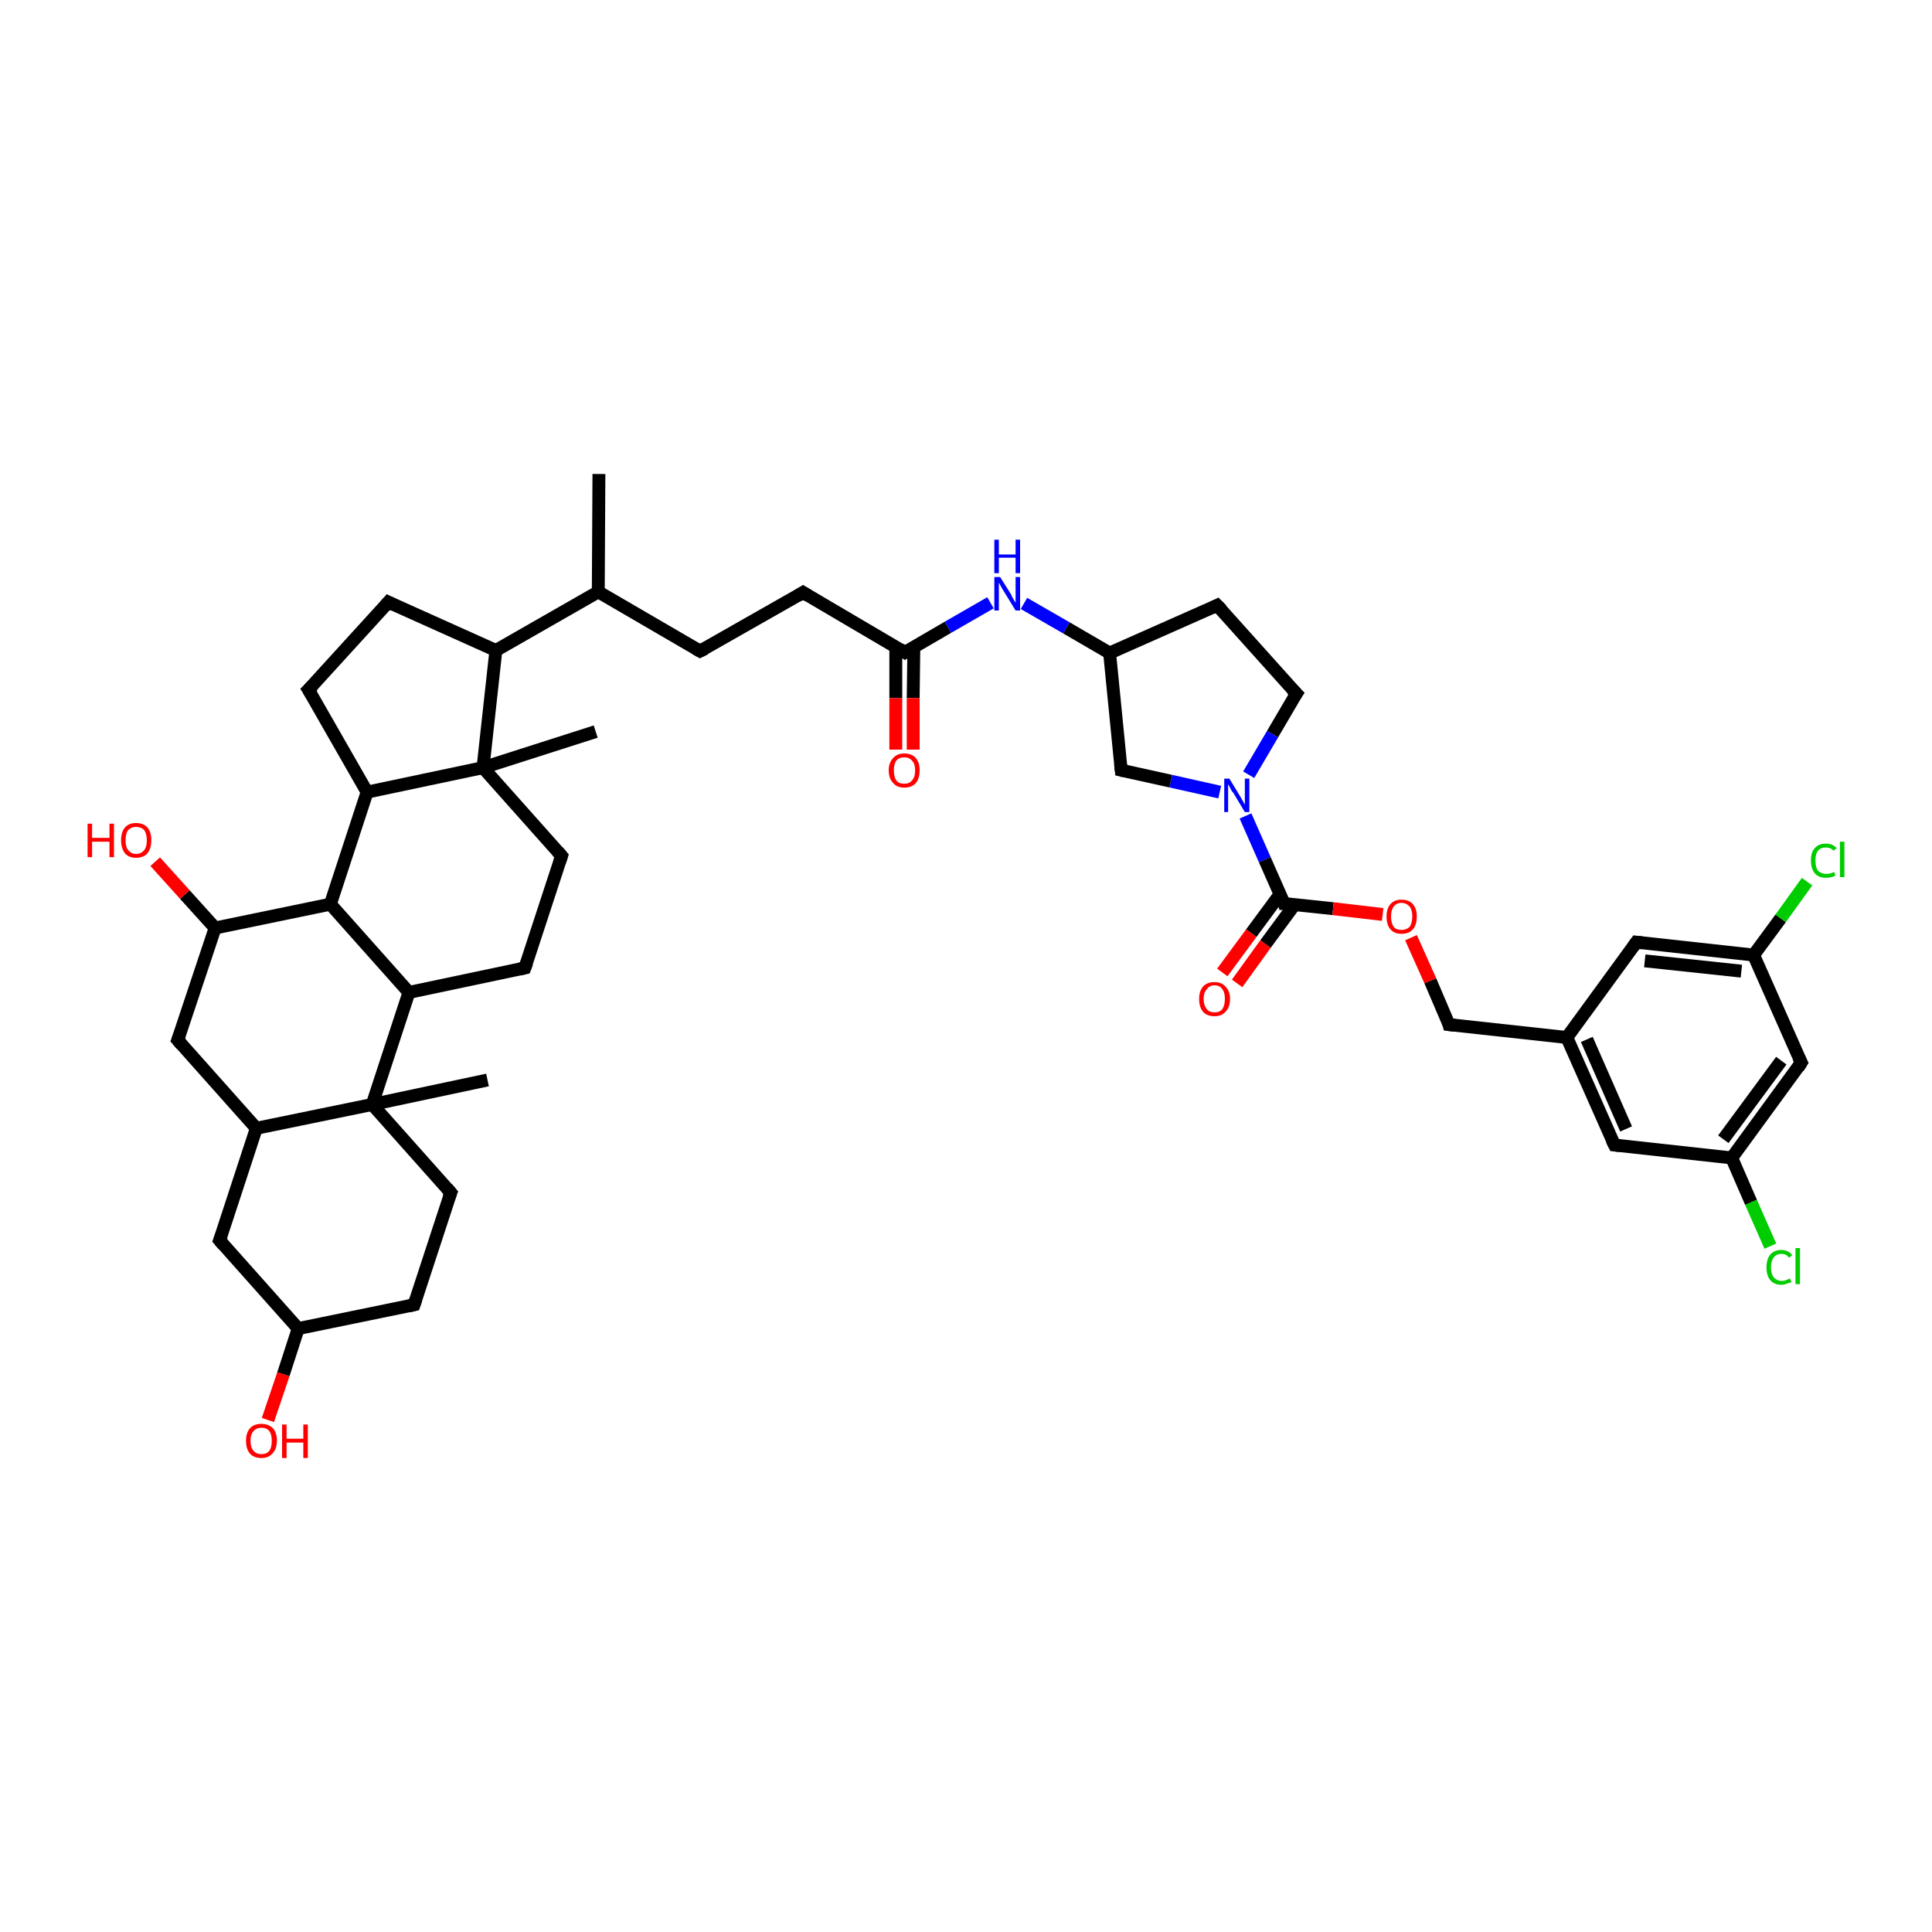 <?xml version='1.0' encoding='iso-8859-1'?>
<svg version='1.1' baseProfile='full'
              xmlns='http://www.w3.org/2000/svg'
                      xmlns:rdkit='http://www.rdkit.org/xml'
                      xmlns:xlink='http://www.w3.org/1999/xlink'
                  xml:space='preserve'
width='300px' height='300px' viewBox='0 0 300 300'>
<!-- END OF HEADER -->
<rect style='opacity:1.0;fill:#FFFFFF;stroke:none' width='300.0' height='300.0' x='0.0' y='0.0'> </rect>
<path class='bond-0 atom-0 atom-1' d='M 93.0,73.6 L 92.9,91.9' style='fill:none;fill-rule:evenodd;stroke:#000000;stroke-width:2.0px;stroke-linecap:butt;stroke-linejoin:miter;stroke-opacity:1' />
<path class='bond-1 atom-1 atom-2' d='M 92.9,91.9 L 108.7,101.1' style='fill:none;fill-rule:evenodd;stroke:#000000;stroke-width:2.0px;stroke-linecap:butt;stroke-linejoin:miter;stroke-opacity:1' />
<path class='bond-2 atom-2 atom-3' d='M 108.7,101.1 L 124.7,92.0' style='fill:none;fill-rule:evenodd;stroke:#000000;stroke-width:2.0px;stroke-linecap:butt;stroke-linejoin:miter;stroke-opacity:1' />
<path class='bond-3 atom-3 atom-4' d='M 124.7,92.0 L 140.5,101.3' style='fill:none;fill-rule:evenodd;stroke:#000000;stroke-width:2.0px;stroke-linecap:butt;stroke-linejoin:miter;stroke-opacity:1' />
<path class='bond-4 atom-4 atom-5' d='M 139.1,100.5 L 139.1,108.4' style='fill:none;fill-rule:evenodd;stroke:#000000;stroke-width:2.0px;stroke-linecap:butt;stroke-linejoin:miter;stroke-opacity:1' />
<path class='bond-4 atom-4 atom-5' d='M 139.1,108.4 L 139.1,116.4' style='fill:none;fill-rule:evenodd;stroke:#FF0000;stroke-width:2.0px;stroke-linecap:butt;stroke-linejoin:miter;stroke-opacity:1' />
<path class='bond-4 atom-4 atom-5' d='M 141.9,100.5 L 141.8,108.4' style='fill:none;fill-rule:evenodd;stroke:#000000;stroke-width:2.0px;stroke-linecap:butt;stroke-linejoin:miter;stroke-opacity:1' />
<path class='bond-4 atom-4 atom-5' d='M 141.8,108.4 L 141.8,116.4' style='fill:none;fill-rule:evenodd;stroke:#FF0000;stroke-width:2.0px;stroke-linecap:butt;stroke-linejoin:miter;stroke-opacity:1' />
<path class='bond-5 atom-4 atom-6' d='M 140.5,101.3 L 147.2,97.4' style='fill:none;fill-rule:evenodd;stroke:#000000;stroke-width:2.0px;stroke-linecap:butt;stroke-linejoin:miter;stroke-opacity:1' />
<path class='bond-5 atom-4 atom-6' d='M 147.2,97.4 L 153.8,93.6' style='fill:none;fill-rule:evenodd;stroke:#0000FF;stroke-width:2.0px;stroke-linecap:butt;stroke-linejoin:miter;stroke-opacity:1' />
<path class='bond-6 atom-6 atom-7' d='M 159.0,93.7 L 165.6,97.5' style='fill:none;fill-rule:evenodd;stroke:#0000FF;stroke-width:2.0px;stroke-linecap:butt;stroke-linejoin:miter;stroke-opacity:1' />
<path class='bond-6 atom-6 atom-7' d='M 165.6,97.5 L 172.3,101.4' style='fill:none;fill-rule:evenodd;stroke:#000000;stroke-width:2.0px;stroke-linecap:butt;stroke-linejoin:miter;stroke-opacity:1' />
<path class='bond-7 atom-7 atom-8' d='M 172.3,101.4 L 189.0,94.0' style='fill:none;fill-rule:evenodd;stroke:#000000;stroke-width:2.0px;stroke-linecap:butt;stroke-linejoin:miter;stroke-opacity:1' />
<path class='bond-8 atom-8 atom-9' d='M 189.0,94.0 L 201.3,107.7' style='fill:none;fill-rule:evenodd;stroke:#000000;stroke-width:2.0px;stroke-linecap:butt;stroke-linejoin:miter;stroke-opacity:1' />
<path class='bond-9 atom-9 atom-10' d='M 201.3,107.7 L 197.6,114.0' style='fill:none;fill-rule:evenodd;stroke:#000000;stroke-width:2.0px;stroke-linecap:butt;stroke-linejoin:miter;stroke-opacity:1' />
<path class='bond-9 atom-9 atom-10' d='M 197.6,114.0 L 193.9,120.3' style='fill:none;fill-rule:evenodd;stroke:#0000FF;stroke-width:2.0px;stroke-linecap:butt;stroke-linejoin:miter;stroke-opacity:1' />
<path class='bond-10 atom-10 atom-11' d='M 189.4,123.0 L 181.8,121.3' style='fill:none;fill-rule:evenodd;stroke:#0000FF;stroke-width:2.0px;stroke-linecap:butt;stroke-linejoin:miter;stroke-opacity:1' />
<path class='bond-10 atom-10 atom-11' d='M 181.8,121.3 L 174.1,119.6' style='fill:none;fill-rule:evenodd;stroke:#000000;stroke-width:2.0px;stroke-linecap:butt;stroke-linejoin:miter;stroke-opacity:1' />
<path class='bond-11 atom-10 atom-12' d='M 193.4,126.7 L 196.4,133.5' style='fill:none;fill-rule:evenodd;stroke:#0000FF;stroke-width:2.0px;stroke-linecap:butt;stroke-linejoin:miter;stroke-opacity:1' />
<path class='bond-11 atom-10 atom-12' d='M 196.4,133.5 L 199.4,140.3' style='fill:none;fill-rule:evenodd;stroke:#000000;stroke-width:2.0px;stroke-linecap:butt;stroke-linejoin:miter;stroke-opacity:1' />
<path class='bond-12 atom-12 atom-13' d='M 198.8,138.8 L 194.3,144.9' style='fill:none;fill-rule:evenodd;stroke:#000000;stroke-width:2.0px;stroke-linecap:butt;stroke-linejoin:miter;stroke-opacity:1' />
<path class='bond-12 atom-12 atom-13' d='M 194.3,144.9 L 189.8,151.0' style='fill:none;fill-rule:evenodd;stroke:#FF0000;stroke-width:2.0px;stroke-linecap:butt;stroke-linejoin:miter;stroke-opacity:1' />
<path class='bond-12 atom-12 atom-13' d='M 201.0,140.5 L 196.5,146.6' style='fill:none;fill-rule:evenodd;stroke:#000000;stroke-width:2.0px;stroke-linecap:butt;stroke-linejoin:miter;stroke-opacity:1' />
<path class='bond-12 atom-12 atom-13' d='M 196.5,146.6 L 192.1,152.7' style='fill:none;fill-rule:evenodd;stroke:#FF0000;stroke-width:2.0px;stroke-linecap:butt;stroke-linejoin:miter;stroke-opacity:1' />
<path class='bond-13 atom-12 atom-14' d='M 199.4,140.3 L 207.0,141.1' style='fill:none;fill-rule:evenodd;stroke:#000000;stroke-width:2.0px;stroke-linecap:butt;stroke-linejoin:miter;stroke-opacity:1' />
<path class='bond-13 atom-12 atom-14' d='M 207.0,141.1 L 214.7,142.0' style='fill:none;fill-rule:evenodd;stroke:#FF0000;stroke-width:2.0px;stroke-linecap:butt;stroke-linejoin:miter;stroke-opacity:1' />
<path class='bond-14 atom-14 atom-15' d='M 219.1,145.6 L 222.1,152.3' style='fill:none;fill-rule:evenodd;stroke:#FF0000;stroke-width:2.0px;stroke-linecap:butt;stroke-linejoin:miter;stroke-opacity:1' />
<path class='bond-14 atom-14 atom-15' d='M 222.1,152.3 L 225.0,159.1' style='fill:none;fill-rule:evenodd;stroke:#000000;stroke-width:2.0px;stroke-linecap:butt;stroke-linejoin:miter;stroke-opacity:1' />
<path class='bond-15 atom-15 atom-16' d='M 225.0,159.1 L 243.3,161.1' style='fill:none;fill-rule:evenodd;stroke:#000000;stroke-width:2.0px;stroke-linecap:butt;stroke-linejoin:miter;stroke-opacity:1' />
<path class='bond-16 atom-16 atom-17' d='M 243.3,161.1 L 250.7,177.8' style='fill:none;fill-rule:evenodd;stroke:#000000;stroke-width:2.0px;stroke-linecap:butt;stroke-linejoin:miter;stroke-opacity:1' />
<path class='bond-16 atom-16 atom-17' d='M 246.4,161.4 L 252.5,175.3' style='fill:none;fill-rule:evenodd;stroke:#000000;stroke-width:2.0px;stroke-linecap:butt;stroke-linejoin:miter;stroke-opacity:1' />
<path class='bond-17 atom-17 atom-18' d='M 250.7,177.8 L 268.9,179.8' style='fill:none;fill-rule:evenodd;stroke:#000000;stroke-width:2.0px;stroke-linecap:butt;stroke-linejoin:miter;stroke-opacity:1' />
<path class='bond-18 atom-18 atom-19' d='M 268.9,179.8 L 271.9,186.7' style='fill:none;fill-rule:evenodd;stroke:#000000;stroke-width:2.0px;stroke-linecap:butt;stroke-linejoin:miter;stroke-opacity:1' />
<path class='bond-18 atom-18 atom-19' d='M 271.9,186.7 L 274.9,193.5' style='fill:none;fill-rule:evenodd;stroke:#00CC00;stroke-width:2.0px;stroke-linecap:butt;stroke-linejoin:miter;stroke-opacity:1' />
<path class='bond-19 atom-18 atom-20' d='M 268.9,179.8 L 279.7,165.0' style='fill:none;fill-rule:evenodd;stroke:#000000;stroke-width:2.0px;stroke-linecap:butt;stroke-linejoin:miter;stroke-opacity:1' />
<path class='bond-19 atom-18 atom-20' d='M 267.6,176.9 L 276.6,164.7' style='fill:none;fill-rule:evenodd;stroke:#000000;stroke-width:2.0px;stroke-linecap:butt;stroke-linejoin:miter;stroke-opacity:1' />
<path class='bond-20 atom-20 atom-21' d='M 279.7,165.0 L 272.3,148.3' style='fill:none;fill-rule:evenodd;stroke:#000000;stroke-width:2.0px;stroke-linecap:butt;stroke-linejoin:miter;stroke-opacity:1' />
<path class='bond-21 atom-21 atom-22' d='M 272.3,148.3 L 276.5,142.6' style='fill:none;fill-rule:evenodd;stroke:#000000;stroke-width:2.0px;stroke-linecap:butt;stroke-linejoin:miter;stroke-opacity:1' />
<path class='bond-21 atom-21 atom-22' d='M 276.5,142.6 L 280.6,136.9' style='fill:none;fill-rule:evenodd;stroke:#00CC00;stroke-width:2.0px;stroke-linecap:butt;stroke-linejoin:miter;stroke-opacity:1' />
<path class='bond-22 atom-21 atom-23' d='M 272.3,148.3 L 254.1,146.3' style='fill:none;fill-rule:evenodd;stroke:#000000;stroke-width:2.0px;stroke-linecap:butt;stroke-linejoin:miter;stroke-opacity:1' />
<path class='bond-22 atom-21 atom-23' d='M 270.4,150.8 L 255.4,149.2' style='fill:none;fill-rule:evenodd;stroke:#000000;stroke-width:2.0px;stroke-linecap:butt;stroke-linejoin:miter;stroke-opacity:1' />
<path class='bond-23 atom-1 atom-24' d='M 92.9,91.9 L 77.0,101.0' style='fill:none;fill-rule:evenodd;stroke:#000000;stroke-width:2.0px;stroke-linecap:butt;stroke-linejoin:miter;stroke-opacity:1' />
<path class='bond-24 atom-24 atom-25' d='M 77.0,101.0 L 60.3,93.5' style='fill:none;fill-rule:evenodd;stroke:#000000;stroke-width:2.0px;stroke-linecap:butt;stroke-linejoin:miter;stroke-opacity:1' />
<path class='bond-25 atom-25 atom-26' d='M 60.3,93.5 L 47.9,107.1' style='fill:none;fill-rule:evenodd;stroke:#000000;stroke-width:2.0px;stroke-linecap:butt;stroke-linejoin:miter;stroke-opacity:1' />
<path class='bond-26 atom-26 atom-27' d='M 47.9,107.1 L 57.0,123.0' style='fill:none;fill-rule:evenodd;stroke:#000000;stroke-width:2.0px;stroke-linecap:butt;stroke-linejoin:miter;stroke-opacity:1' />
<path class='bond-27 atom-27 atom-28' d='M 57.0,123.0 L 51.3,140.4' style='fill:none;fill-rule:evenodd;stroke:#000000;stroke-width:2.0px;stroke-linecap:butt;stroke-linejoin:miter;stroke-opacity:1' />
<path class='bond-28 atom-28 atom-29' d='M 51.3,140.4 L 33.4,144.1' style='fill:none;fill-rule:evenodd;stroke:#000000;stroke-width:2.0px;stroke-linecap:butt;stroke-linejoin:miter;stroke-opacity:1' />
<path class='bond-29 atom-29 atom-30' d='M 33.4,144.1 L 28.7,138.9' style='fill:none;fill-rule:evenodd;stroke:#000000;stroke-width:2.0px;stroke-linecap:butt;stroke-linejoin:miter;stroke-opacity:1' />
<path class='bond-29 atom-29 atom-30' d='M 28.7,138.9 L 24.1,133.8' style='fill:none;fill-rule:evenodd;stroke:#FF0000;stroke-width:2.0px;stroke-linecap:butt;stroke-linejoin:miter;stroke-opacity:1' />
<path class='bond-30 atom-29 atom-31' d='M 33.4,144.1 L 27.6,161.5' style='fill:none;fill-rule:evenodd;stroke:#000000;stroke-width:2.0px;stroke-linecap:butt;stroke-linejoin:miter;stroke-opacity:1' />
<path class='bond-31 atom-31 atom-32' d='M 27.6,161.5 L 39.8,175.2' style='fill:none;fill-rule:evenodd;stroke:#000000;stroke-width:2.0px;stroke-linecap:butt;stroke-linejoin:miter;stroke-opacity:1' />
<path class='bond-32 atom-32 atom-33' d='M 39.8,175.2 L 34.1,192.6' style='fill:none;fill-rule:evenodd;stroke:#000000;stroke-width:2.0px;stroke-linecap:butt;stroke-linejoin:miter;stroke-opacity:1' />
<path class='bond-33 atom-33 atom-34' d='M 34.1,192.6 L 46.3,206.3' style='fill:none;fill-rule:evenodd;stroke:#000000;stroke-width:2.0px;stroke-linecap:butt;stroke-linejoin:miter;stroke-opacity:1' />
<path class='bond-34 atom-34 atom-35' d='M 46.3,206.3 L 44.0,213.4' style='fill:none;fill-rule:evenodd;stroke:#000000;stroke-width:2.0px;stroke-linecap:butt;stroke-linejoin:miter;stroke-opacity:1' />
<path class='bond-34 atom-34 atom-35' d='M 44.0,213.4 L 41.6,220.5' style='fill:none;fill-rule:evenodd;stroke:#FF0000;stroke-width:2.0px;stroke-linecap:butt;stroke-linejoin:miter;stroke-opacity:1' />
<path class='bond-35 atom-34 atom-36' d='M 46.3,206.3 L 64.3,202.6' style='fill:none;fill-rule:evenodd;stroke:#000000;stroke-width:2.0px;stroke-linecap:butt;stroke-linejoin:miter;stroke-opacity:1' />
<path class='bond-36 atom-36 atom-37' d='M 64.3,202.6 L 70.0,185.2' style='fill:none;fill-rule:evenodd;stroke:#000000;stroke-width:2.0px;stroke-linecap:butt;stroke-linejoin:miter;stroke-opacity:1' />
<path class='bond-37 atom-37 atom-38' d='M 70.0,185.2 L 57.8,171.5' style='fill:none;fill-rule:evenodd;stroke:#000000;stroke-width:2.0px;stroke-linecap:butt;stroke-linejoin:miter;stroke-opacity:1' />
<path class='bond-38 atom-38 atom-39' d='M 57.8,171.5 L 75.7,167.7' style='fill:none;fill-rule:evenodd;stroke:#000000;stroke-width:2.0px;stroke-linecap:butt;stroke-linejoin:miter;stroke-opacity:1' />
<path class='bond-39 atom-38 atom-40' d='M 57.8,171.5 L 63.5,154.1' style='fill:none;fill-rule:evenodd;stroke:#000000;stroke-width:2.0px;stroke-linecap:butt;stroke-linejoin:miter;stroke-opacity:1' />
<path class='bond-40 atom-40 atom-41' d='M 63.5,154.1 L 81.5,150.3' style='fill:none;fill-rule:evenodd;stroke:#000000;stroke-width:2.0px;stroke-linecap:butt;stroke-linejoin:miter;stroke-opacity:1' />
<path class='bond-41 atom-41 atom-42' d='M 81.5,150.3 L 87.2,132.9' style='fill:none;fill-rule:evenodd;stroke:#000000;stroke-width:2.0px;stroke-linecap:butt;stroke-linejoin:miter;stroke-opacity:1' />
<path class='bond-42 atom-42 atom-43' d='M 87.2,132.9 L 75.0,119.2' style='fill:none;fill-rule:evenodd;stroke:#000000;stroke-width:2.0px;stroke-linecap:butt;stroke-linejoin:miter;stroke-opacity:1' />
<path class='bond-43 atom-43 atom-44' d='M 75.0,119.2 L 92.5,113.6' style='fill:none;fill-rule:evenodd;stroke:#000000;stroke-width:2.0px;stroke-linecap:butt;stroke-linejoin:miter;stroke-opacity:1' />
<path class='bond-44 atom-11 atom-7' d='M 174.1,119.6 L 172.3,101.4' style='fill:none;fill-rule:evenodd;stroke:#000000;stroke-width:2.0px;stroke-linecap:butt;stroke-linejoin:miter;stroke-opacity:1' />
<path class='bond-45 atom-23 atom-16' d='M 254.1,146.3 L 243.3,161.1' style='fill:none;fill-rule:evenodd;stroke:#000000;stroke-width:2.0px;stroke-linecap:butt;stroke-linejoin:miter;stroke-opacity:1' />
<path class='bond-46 atom-43 atom-24' d='M 75.0,119.2 L 77.0,101.0' style='fill:none;fill-rule:evenodd;stroke:#000000;stroke-width:2.0px;stroke-linecap:butt;stroke-linejoin:miter;stroke-opacity:1' />
<path class='bond-47 atom-43 atom-27' d='M 75.0,119.2 L 57.0,123.0' style='fill:none;fill-rule:evenodd;stroke:#000000;stroke-width:2.0px;stroke-linecap:butt;stroke-linejoin:miter;stroke-opacity:1' />
<path class='bond-48 atom-40 atom-28' d='M 63.5,154.1 L 51.3,140.4' style='fill:none;fill-rule:evenodd;stroke:#000000;stroke-width:2.0px;stroke-linecap:butt;stroke-linejoin:miter;stroke-opacity:1' />
<path class='bond-49 atom-38 atom-32' d='M 57.8,171.5 L 39.8,175.2' style='fill:none;fill-rule:evenodd;stroke:#000000;stroke-width:2.0px;stroke-linecap:butt;stroke-linejoin:miter;stroke-opacity:1' />
<path d='M 108.0,100.7 L 108.7,101.1 L 109.5,100.7' style='fill:none;stroke:#000000;stroke-width:2.0px;stroke-linecap:butt;stroke-linejoin:miter;stroke-opacity:1;' />
<path d='M 123.9,92.5 L 124.7,92.0 L 125.5,92.5' style='fill:none;stroke:#000000;stroke-width:2.0px;stroke-linecap:butt;stroke-linejoin:miter;stroke-opacity:1;' />
<path d='M 139.7,100.8 L 140.5,101.3 L 140.8,101.1' style='fill:none;stroke:#000000;stroke-width:2.0px;stroke-linecap:butt;stroke-linejoin:miter;stroke-opacity:1;' />
<path d='M 188.2,94.4 L 189.0,94.0 L 189.7,94.7' style='fill:none;stroke:#000000;stroke-width:2.0px;stroke-linecap:butt;stroke-linejoin:miter;stroke-opacity:1;' />
<path d='M 200.6,107.0 L 201.3,107.7 L 201.1,108.0' style='fill:none;stroke:#000000;stroke-width:2.0px;stroke-linecap:butt;stroke-linejoin:miter;stroke-opacity:1;' />
<path d='M 174.5,119.7 L 174.1,119.6 L 174.0,118.7' style='fill:none;stroke:#000000;stroke-width:2.0px;stroke-linecap:butt;stroke-linejoin:miter;stroke-opacity:1;' />
<path d='M 199.3,140.0 L 199.4,140.3 L 199.8,140.3' style='fill:none;stroke:#000000;stroke-width:2.0px;stroke-linecap:butt;stroke-linejoin:miter;stroke-opacity:1;' />
<path d='M 224.9,158.7 L 225.0,159.1 L 225.9,159.2' style='fill:none;stroke:#000000;stroke-width:2.0px;stroke-linecap:butt;stroke-linejoin:miter;stroke-opacity:1;' />
<path d='M 250.3,177.0 L 250.7,177.8 L 251.6,177.9' style='fill:none;stroke:#000000;stroke-width:2.0px;stroke-linecap:butt;stroke-linejoin:miter;stroke-opacity:1;' />
<path d='M 279.2,165.8 L 279.7,165.0 L 279.3,164.2' style='fill:none;stroke:#000000;stroke-width:2.0px;stroke-linecap:butt;stroke-linejoin:miter;stroke-opacity:1;' />
<path d='M 255.0,146.4 L 254.1,146.3 L 253.6,147.0' style='fill:none;stroke:#000000;stroke-width:2.0px;stroke-linecap:butt;stroke-linejoin:miter;stroke-opacity:1;' />
<path d='M 61.1,93.9 L 60.3,93.5 L 59.7,94.2' style='fill:none;stroke:#000000;stroke-width:2.0px;stroke-linecap:butt;stroke-linejoin:miter;stroke-opacity:1;' />
<path d='M 48.6,106.4 L 47.9,107.1 L 48.4,107.9' style='fill:none;stroke:#000000;stroke-width:2.0px;stroke-linecap:butt;stroke-linejoin:miter;stroke-opacity:1;' />
<path d='M 27.9,160.7 L 27.6,161.5 L 28.2,162.2' style='fill:none;stroke:#000000;stroke-width:2.0px;stroke-linecap:butt;stroke-linejoin:miter;stroke-opacity:1;' />
<path d='M 34.4,191.8 L 34.1,192.6 L 34.7,193.3' style='fill:none;stroke:#000000;stroke-width:2.0px;stroke-linecap:butt;stroke-linejoin:miter;stroke-opacity:1;' />
<path d='M 63.4,202.8 L 64.3,202.6 L 64.6,201.7' style='fill:none;stroke:#000000;stroke-width:2.0px;stroke-linecap:butt;stroke-linejoin:miter;stroke-opacity:1;' />
<path d='M 69.7,186.0 L 70.0,185.2 L 69.4,184.5' style='fill:none;stroke:#000000;stroke-width:2.0px;stroke-linecap:butt;stroke-linejoin:miter;stroke-opacity:1;' />
<path d='M 80.6,150.5 L 81.5,150.3 L 81.8,149.5' style='fill:none;stroke:#000000;stroke-width:2.0px;stroke-linecap:butt;stroke-linejoin:miter;stroke-opacity:1;' />
<path d='M 86.9,133.8 L 87.2,132.9 L 86.6,132.2' style='fill:none;stroke:#000000;stroke-width:2.0px;stroke-linecap:butt;stroke-linejoin:miter;stroke-opacity:1;' />
<path class='atom-5' d='M 138.0 119.6
Q 138.0 118.4, 138.7 117.7
Q 139.3 117.0, 140.4 117.0
Q 141.6 117.0, 142.2 117.7
Q 142.8 118.4, 142.8 119.6
Q 142.8 120.9, 142.2 121.6
Q 141.6 122.3, 140.4 122.3
Q 139.3 122.3, 138.7 121.6
Q 138.0 120.9, 138.0 119.6
M 140.4 121.7
Q 141.2 121.7, 141.6 121.2
Q 142.1 120.7, 142.1 119.6
Q 142.1 118.6, 141.6 118.1
Q 141.2 117.6, 140.4 117.6
Q 139.6 117.6, 139.2 118.1
Q 138.8 118.6, 138.8 119.6
Q 138.8 120.7, 139.2 121.2
Q 139.6 121.7, 140.4 121.7
' fill='#FF0000'/>
<path class='atom-6' d='M 155.3 89.6
L 157.0 92.3
Q 157.1 92.6, 157.4 93.1
Q 157.7 93.6, 157.7 93.6
L 157.7 89.6
L 158.4 89.6
L 158.4 94.8
L 157.7 94.8
L 155.8 91.7
Q 155.6 91.4, 155.4 91.0
Q 155.2 90.6, 155.1 90.5
L 155.1 94.8
L 154.4 94.8
L 154.4 89.6
L 155.3 89.6
' fill='#0000FF'/>
<path class='atom-6' d='M 154.4 83.8
L 155.1 83.8
L 155.1 86.1
L 157.7 86.1
L 157.7 83.8
L 158.4 83.8
L 158.4 89.0
L 157.7 89.0
L 157.7 86.6
L 155.1 86.6
L 155.1 89.0
L 154.4 89.0
L 154.4 83.8
' fill='#0000FF'/>
<path class='atom-10' d='M 190.9 120.9
L 192.6 123.7
Q 192.7 123.9, 193.0 124.4
Q 193.3 124.9, 193.3 125.0
L 193.3 120.9
L 194.0 120.9
L 194.0 126.1
L 193.3 126.1
L 191.5 123.1
Q 191.2 122.8, 191.0 122.3
Q 190.8 121.9, 190.7 121.8
L 190.7 126.1
L 190.1 126.1
L 190.1 120.9
L 190.9 120.9
' fill='#0000FF'/>
<path class='atom-13' d='M 186.2 155.1
Q 186.2 153.9, 186.8 153.2
Q 187.4 152.5, 188.6 152.5
Q 189.7 152.5, 190.3 153.2
Q 191.0 153.9, 191.0 155.1
Q 191.0 156.4, 190.3 157.1
Q 189.7 157.8, 188.6 157.8
Q 187.4 157.8, 186.8 157.1
Q 186.2 156.4, 186.2 155.1
M 188.6 157.2
Q 189.4 157.2, 189.8 156.7
Q 190.2 156.1, 190.2 155.1
Q 190.2 154.1, 189.8 153.6
Q 189.4 153.0, 188.6 153.0
Q 187.8 153.0, 187.4 153.6
Q 186.9 154.1, 186.9 155.1
Q 186.9 156.1, 187.4 156.7
Q 187.8 157.2, 188.6 157.2
' fill='#FF0000'/>
<path class='atom-14' d='M 215.3 142.3
Q 215.3 141.1, 215.9 140.4
Q 216.5 139.7, 217.6 139.7
Q 218.8 139.7, 219.4 140.4
Q 220.0 141.1, 220.0 142.3
Q 220.0 143.6, 219.4 144.3
Q 218.8 145.0, 217.6 145.0
Q 216.5 145.0, 215.9 144.3
Q 215.3 143.6, 215.3 142.3
M 217.6 144.4
Q 218.4 144.4, 218.9 143.9
Q 219.3 143.3, 219.3 142.3
Q 219.3 141.3, 218.9 140.8
Q 218.4 140.2, 217.6 140.2
Q 216.8 140.2, 216.4 140.8
Q 216.0 141.3, 216.0 142.3
Q 216.0 143.3, 216.4 143.9
Q 216.8 144.4, 217.6 144.4
' fill='#FF0000'/>
<path class='atom-19' d='M 274.3 196.8
Q 274.3 195.5, 274.9 194.8
Q 275.5 194.1, 276.6 194.1
Q 277.7 194.1, 278.3 194.9
L 277.8 195.3
Q 277.4 194.7, 276.6 194.7
Q 275.8 194.7, 275.4 195.3
Q 275.0 195.8, 275.0 196.8
Q 275.0 197.8, 275.4 198.3
Q 275.9 198.9, 276.7 198.9
Q 277.3 198.9, 277.9 198.5
L 278.2 199.1
Q 277.9 199.2, 277.5 199.3
Q 277.1 199.5, 276.6 199.5
Q 275.5 199.5, 274.9 198.8
Q 274.3 198.1, 274.3 196.8
' fill='#00CC00'/>
<path class='atom-19' d='M 278.8 193.8
L 279.5 193.8
L 279.5 199.4
L 278.8 199.4
L 278.8 193.8
' fill='#00CC00'/>
<path class='atom-22' d='M 281.2 133.6
Q 281.2 132.3, 281.8 131.7
Q 282.4 131.0, 283.5 131.0
Q 284.6 131.0, 285.2 131.7
L 284.7 132.1
Q 284.3 131.6, 283.5 131.6
Q 282.7 131.6, 282.3 132.1
Q 281.9 132.6, 281.9 133.6
Q 281.9 134.7, 282.3 135.2
Q 282.8 135.7, 283.6 135.7
Q 284.2 135.7, 284.8 135.4
L 285.0 135.9
Q 284.8 136.1, 284.4 136.2
Q 284.0 136.3, 283.5 136.3
Q 282.4 136.3, 281.8 135.6
Q 281.2 134.9, 281.2 133.6
' fill='#00CC00'/>
<path class='atom-22' d='M 285.7 130.7
L 286.4 130.7
L 286.4 136.2
L 285.7 136.2
L 285.7 130.7
' fill='#00CC00'/>
<path class='atom-30' d='M 13.6 127.9
L 14.3 127.9
L 14.3 130.1
L 17.0 130.1
L 17.0 127.9
L 17.7 127.9
L 17.7 133.1
L 17.0 133.1
L 17.0 130.7
L 14.3 130.7
L 14.3 133.1
L 13.6 133.1
L 13.6 127.9
' fill='#FF0000'/>
<path class='atom-30' d='M 18.8 130.5
Q 18.8 129.2, 19.4 128.5
Q 20.0 127.8, 21.1 127.8
Q 22.3 127.8, 22.9 128.5
Q 23.5 129.2, 23.5 130.5
Q 23.5 131.7, 22.9 132.5
Q 22.3 133.2, 21.1 133.2
Q 20.0 133.2, 19.4 132.5
Q 18.8 131.7, 18.8 130.5
M 21.1 132.6
Q 21.9 132.6, 22.4 132.0
Q 22.8 131.5, 22.8 130.5
Q 22.8 129.5, 22.4 128.9
Q 21.9 128.4, 21.1 128.4
Q 20.4 128.4, 19.9 128.9
Q 19.5 129.4, 19.5 130.5
Q 19.5 131.5, 19.9 132.0
Q 20.4 132.6, 21.1 132.6
' fill='#FF0000'/>
<path class='atom-35' d='M 38.2 223.7
Q 38.2 222.5, 38.8 221.8
Q 39.4 221.1, 40.6 221.1
Q 41.7 221.1, 42.4 221.8
Q 43.0 222.5, 43.0 223.7
Q 43.0 225.0, 42.3 225.7
Q 41.7 226.4, 40.6 226.4
Q 39.4 226.4, 38.8 225.7
Q 38.2 225.0, 38.2 223.7
M 40.6 225.8
Q 41.4 225.8, 41.8 225.3
Q 42.2 224.8, 42.2 223.7
Q 42.2 222.7, 41.8 222.2
Q 41.4 221.7, 40.6 221.7
Q 39.8 221.7, 39.4 222.2
Q 38.9 222.7, 38.9 223.7
Q 38.9 224.8, 39.4 225.3
Q 39.8 225.8, 40.6 225.8
' fill='#FF0000'/>
<path class='atom-35' d='M 43.8 221.2
L 44.5 221.2
L 44.5 223.4
L 47.1 223.4
L 47.1 221.2
L 47.8 221.2
L 47.8 226.4
L 47.1 226.4
L 47.1 224.0
L 44.5 224.0
L 44.5 226.4
L 43.8 226.4
L 43.8 221.2
' fill='#FF0000'/>
</svg>
